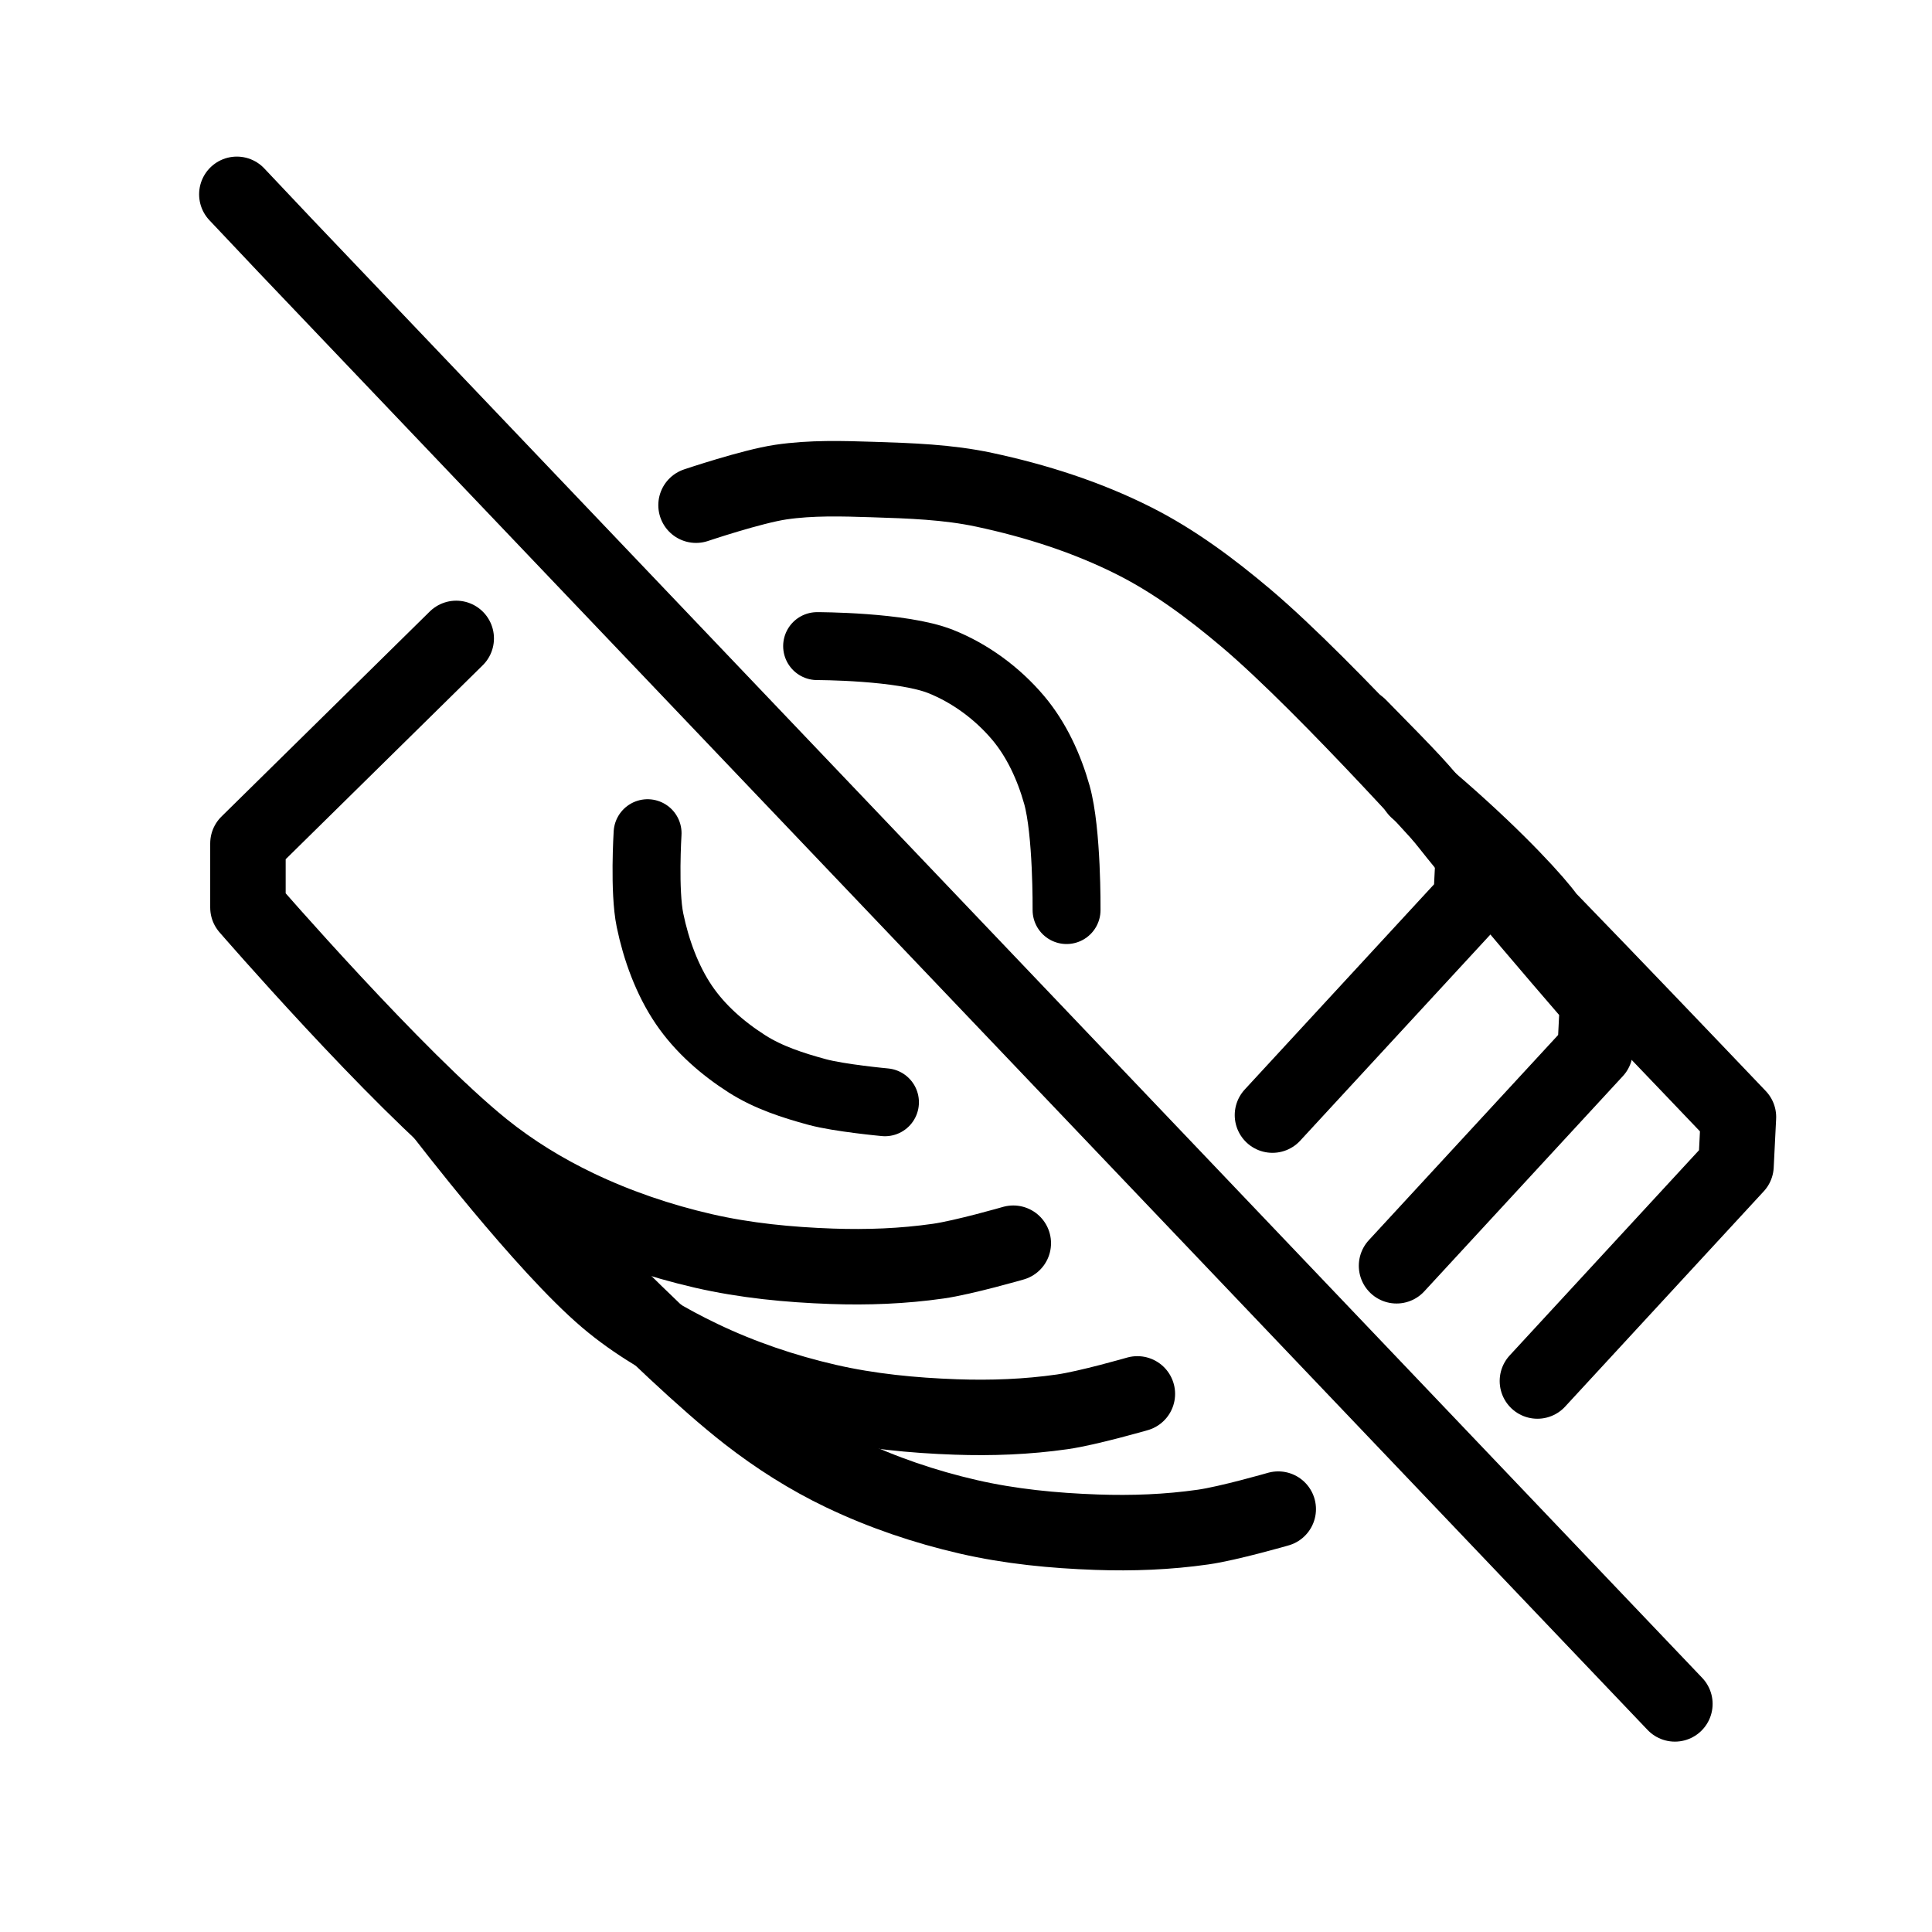 <svg height="256" viewBox="0 0 72.249 72.249" width="256" xmlns="http://www.w3.org/2000/svg"><g fill="none" stroke="#000" stroke-dasharray="none" stroke-linecap="round" stroke-linejoin="round"><path d="m8.857 7.267 1.811 1.917 51.966 54.535" stroke-width="2.822"/><path d="m47.585 41.7 7.427-8.05.091-1.821s-5.427-6.114-8.514-8.721c-1.296-1.094-2.67-2.12-4.166-2.875-1.775-.896-3.688-1.505-5.616-1.917-1.366-.292-2.773-.339-4.166-.383-1.147-.037-2.305-.072-3.442.096-1.081.16-3.17.863-3.17.863" stroke-width="2.822"/><path d="m30.557 24.162s3.168-.002 4.619.575c1.097.437 2.117 1.183 2.898 2.108.684.81 1.156 1.834 1.449 2.875.389 1.383.362 4.313.362 4.313" stroke-width="2.54"/><path d="m17.061 23.874-7.789 7.667v2.396s5.542 6.393 8.786 9.009c1.087.877 2.287 1.609 3.532 2.204 1.505.72 3.096 1.257 4.71 1.629 1.573.362 3.191.518 4.8.575 1.329.047 2.667-.003 3.985-.192.951-.135 2.808-.671 2.808-.671" stroke-width="2.822"/><path d="m24.217 31.158s-.135 2.168.091 3.258c.225 1.09.636 2.233 1.268 3.163.612.9 1.458 1.631 2.355 2.204.802.512 1.72.807 2.627 1.054.827.225 2.536.383 2.536.383" stroke-width="2.54"/><g stroke-width="2.822"><path d="m52.225 47.335 7.427-8.05.091-1.821c-8.107-9.388-4.712-6.029-8.917-10.301"/><path d="m16.564 41.644s3.778 4.943 6.134 6.937c1.059.897 2.287 1.609 3.532 2.204 1.505.72 3.096 1.257 4.71 1.629 1.573.362 3.191.518 4.8.575 1.329.047 2.667-.003 3.985-.192.951-.135 2.808-.671 2.808-.671"/><path d="m57.493 51.644 7.427-8.05.091-1.821s-11.192-11.747-8.514-8.721c2.9 3.278 1.351.551-3.509-3.514"/><path d="m19.142 44.407s5.605 5.976 8.824 8.483c1.095.853 2.287 1.609 3.532 2.204 1.505.72 3.096 1.257 4.71 1.629 1.573.362 3.191.518 4.8.575 1.329.047 2.667-.003 3.985-.192.951-.135 2.808-.671 2.808-.671"/></g></g></svg>

